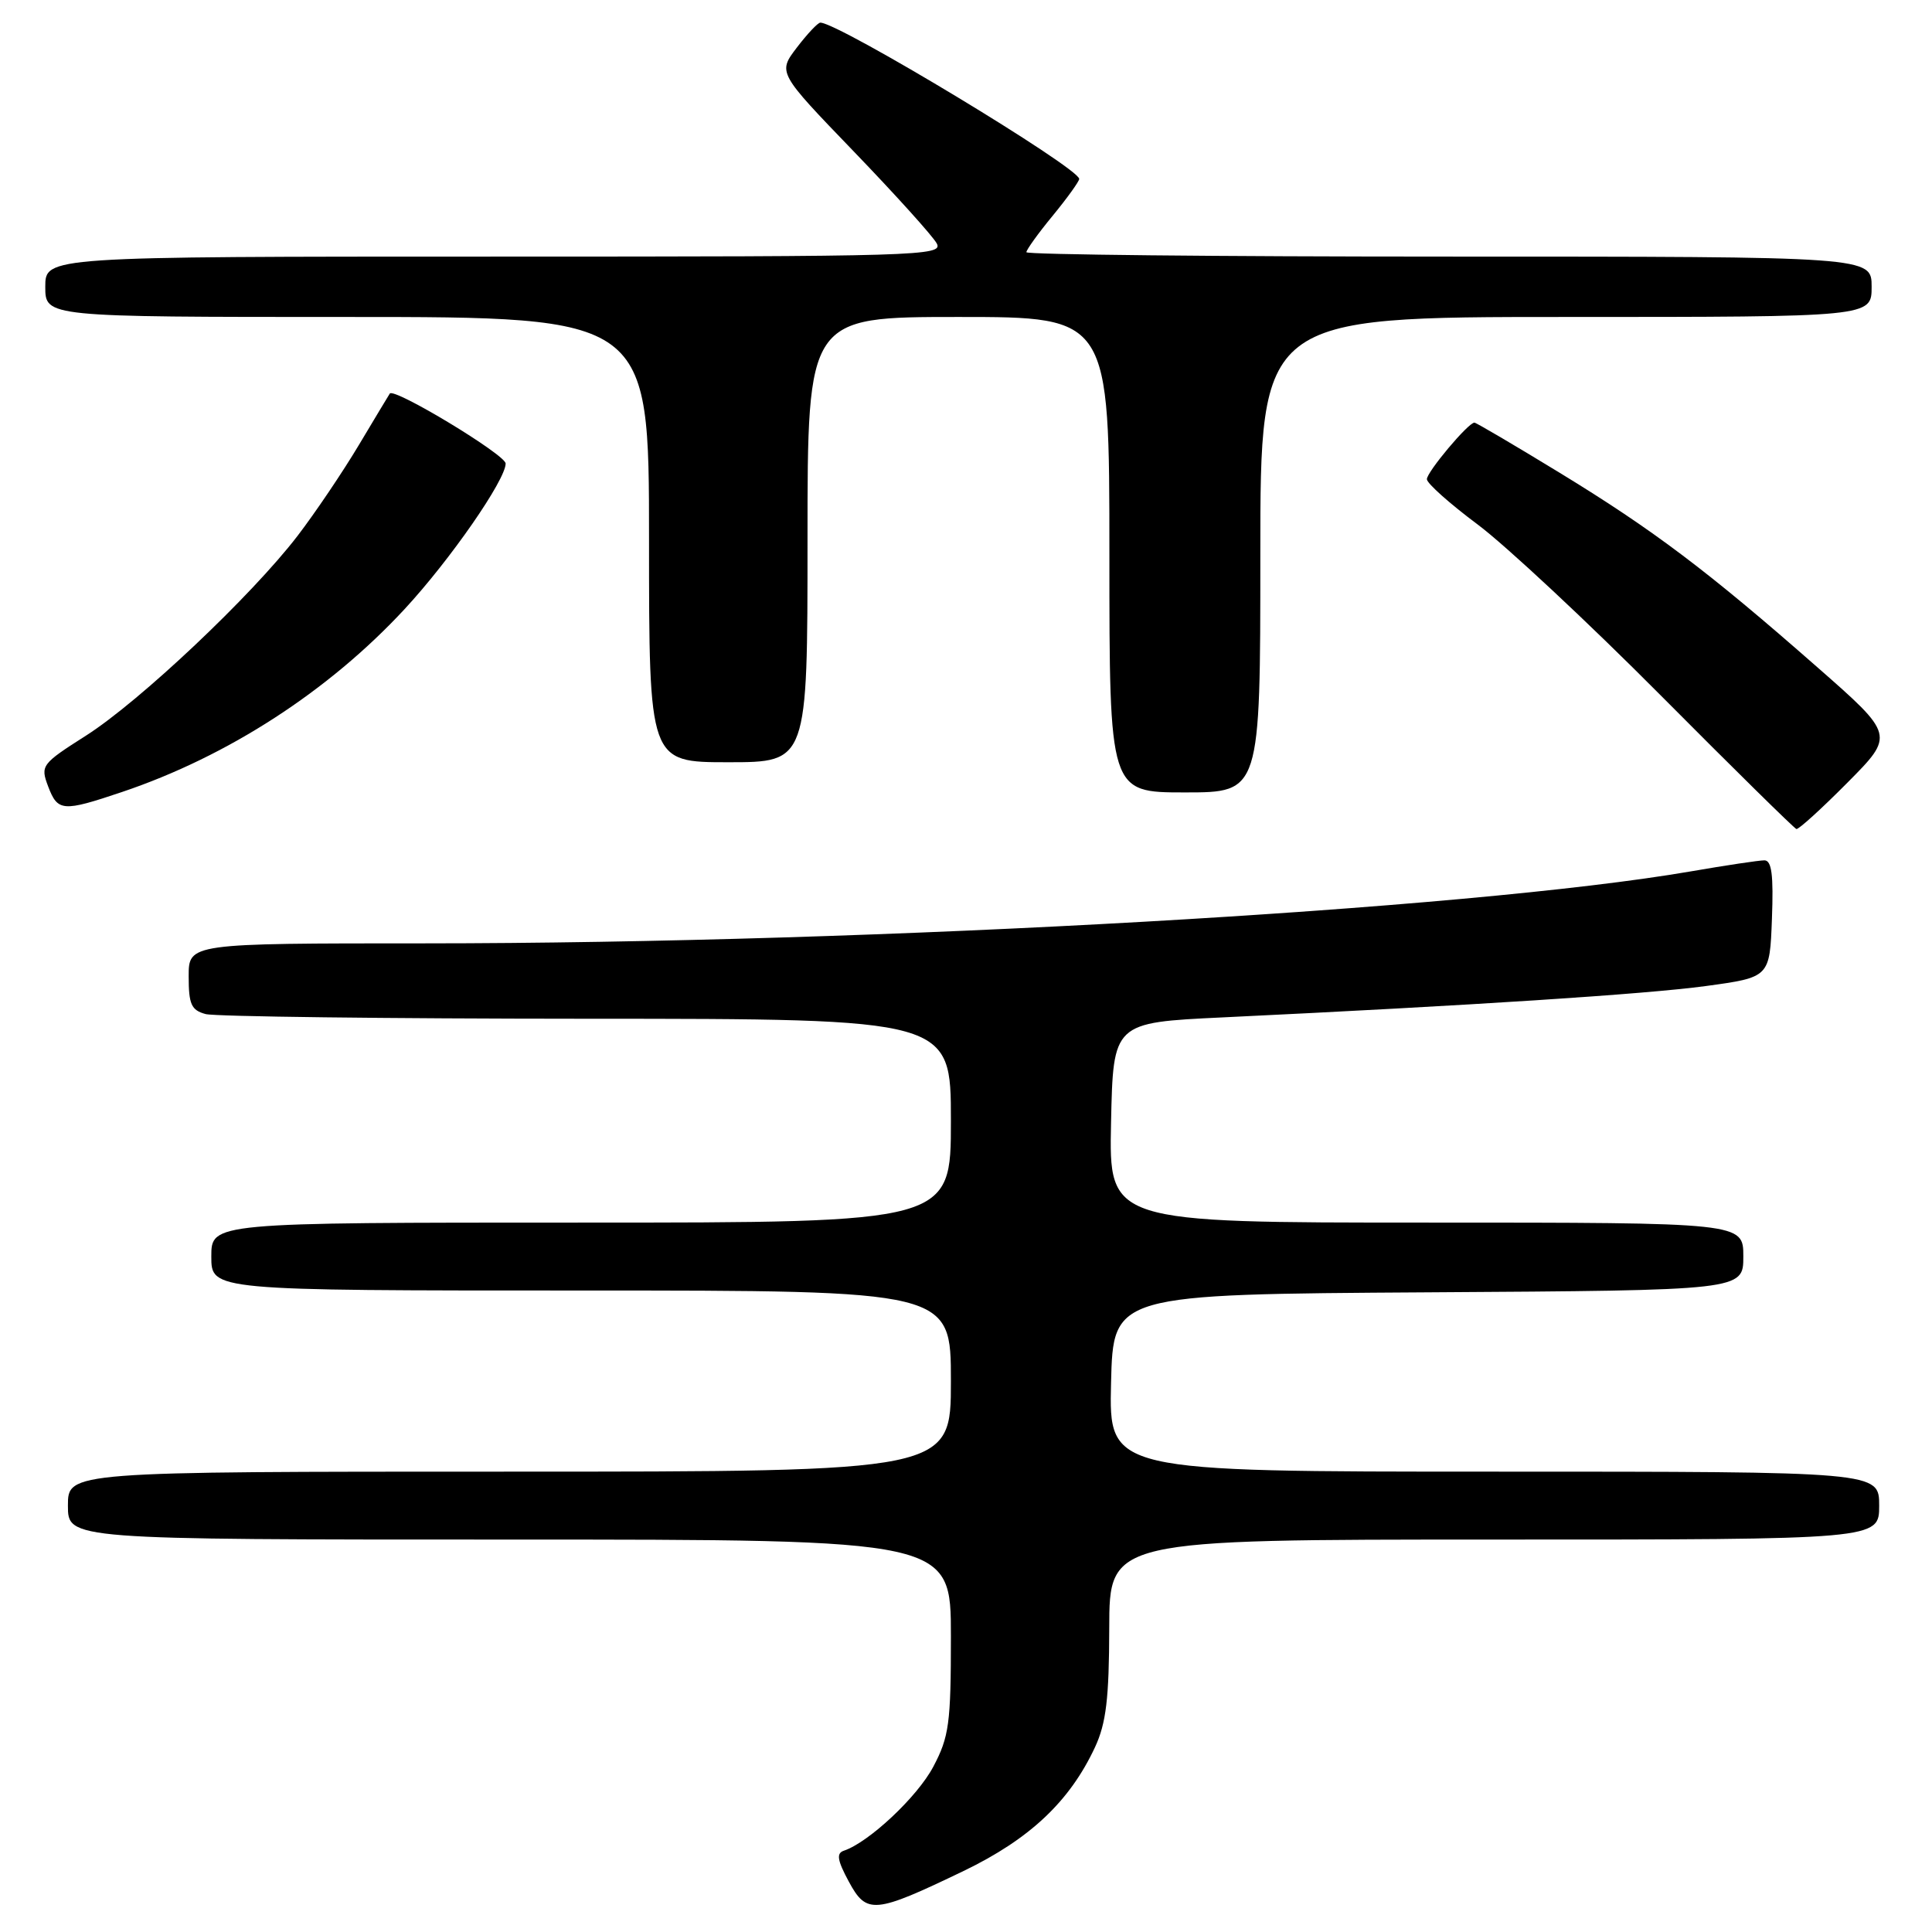 <?xml version="1.0" encoding="UTF-8" standalone="no"?>
<!DOCTYPE svg PUBLIC "-//W3C//DTD SVG 1.1//EN" "http://www.w3.org/Graphics/SVG/1.1/DTD/svg11.dtd" >
<svg xmlns="http://www.w3.org/2000/svg" xmlns:xlink="http://www.w3.org/1999/xlink" version="1.1" viewBox="0 0 256 256">
 <g >
 <path fill="currentColor"
d=" M 127.69 247.91 C 136.46 243.68 141.75 238.69 145.10 231.50 C 146.57 228.33 146.96 225.07 146.98 215.75 C 147.00 204.00 147.00 204.00 198.00 204.00 C 249.00 204.00 249.00 204.00 249.00 199.50 C 249.00 195.00 249.00 195.00 197.97 195.00 C 146.94 195.00 146.94 195.00 147.22 183.25 C 147.50 171.50 147.50 171.50 189.25 171.24 C 231.00 170.98 231.00 170.98 231.00 166.49 C 231.00 162.00 231.00 162.00 188.97 162.00 C 146.94 162.00 146.94 162.00 147.22 148.75 C 147.50 135.50 147.50 135.50 162.00 134.81 C 195.06 133.23 218.00 131.74 226.00 130.66 C 234.50 129.50 234.50 129.50 234.79 121.75 C 235.01 115.93 234.76 114.00 233.79 114.00 C 233.08 114.00 228.68 114.66 224.00 115.47 C 194.42 120.55 116.30 124.99 56.25 125.00 C 25.00 125.00 25.00 125.00 25.00 129.38 C 25.00 133.08 25.35 133.86 27.25 134.37 C 28.49 134.70 51.21 134.98 77.75 134.99 C 126.00 135.00 126.00 135.00 126.00 148.50 C 126.00 162.00 126.00 162.00 77.00 162.00 C 28.00 162.00 28.00 162.00 28.00 166.50 C 28.00 171.00 28.00 171.00 77.00 171.00 C 126.00 171.00 126.00 171.00 126.00 183.00 C 126.00 195.00 126.00 195.00 67.50 195.00 C 9.00 195.00 9.00 195.00 9.00 199.50 C 9.00 204.00 9.00 204.00 67.50 204.00 C 126.00 204.00 126.00 204.00 126.00 216.84 C 126.00 228.36 125.76 230.14 123.67 234.09 C 121.57 238.08 115.13 244.12 111.81 245.23 C 110.80 245.57 110.95 246.50 112.46 249.30 C 114.83 253.70 115.84 253.61 127.69 247.91 Z  M 244.80 103.70 C 251.05 97.40 251.05 97.40 240.77 88.38 C 226.30 75.67 219.09 70.23 206.64 62.63 C 200.66 58.98 195.59 56.00 195.37 56.00 C 194.55 56.00 189.06 62.54 189.07 63.50 C 189.08 64.05 192.11 66.75 195.80 69.50 C 199.48 72.25 210.38 82.41 220.00 92.09 C 229.62 101.77 237.74 109.76 238.03 109.85 C 238.32 109.93 241.37 107.16 244.80 103.70 Z  M 16.18 104.94 C 30.19 100.22 43.55 91.57 53.62 80.70 C 59.64 74.20 67.00 63.59 67.00 61.42 C 67.00 60.26 52.18 51.31 51.65 52.15 C 51.52 52.34 49.67 55.42 47.53 59.00 C 45.39 62.58 41.75 67.97 39.43 71.00 C 33.36 78.92 18.51 92.94 11.40 97.47 C 5.51 101.22 5.34 101.44 6.37 104.18 C 7.65 107.55 8.28 107.60 16.18 104.94 Z  M 167.00 73.50 C 167.00 42.00 167.00 42.00 207.50 42.00 C 248.00 42.00 248.00 42.00 248.00 38.00 C 248.00 34.00 248.00 34.00 192.00 34.00 C 161.20 34.00 136.00 33.74 136.00 33.42 C 136.00 33.10 137.57 30.91 139.50 28.57 C 141.43 26.22 143.00 24.03 143.00 23.71 C 143.00 22.25 111.12 3.00 108.70 3.00 C 108.37 3.00 106.97 4.49 105.58 6.31 C 103.06 9.62 103.06 9.62 113.12 20.06 C 118.65 25.80 123.60 31.29 124.12 32.25 C 125.02 33.91 121.93 34.00 65.54 34.00 C 6.00 34.00 6.00 34.00 6.00 38.00 C 6.00 42.00 6.00 42.00 46.00 42.00 C 86.00 42.00 86.00 42.00 86.00 71.50 C 86.00 101.00 86.00 101.00 96.50 101.00 C 107.00 101.00 107.00 101.00 107.00 71.50 C 107.00 42.00 107.00 42.00 127.00 42.00 C 147.00 42.00 147.00 42.00 147.00 73.50 C 147.00 105.00 147.00 105.00 157.00 105.00 C 167.00 105.00 167.00 105.00 167.00 73.50 Z "/>
</g>
</svg>